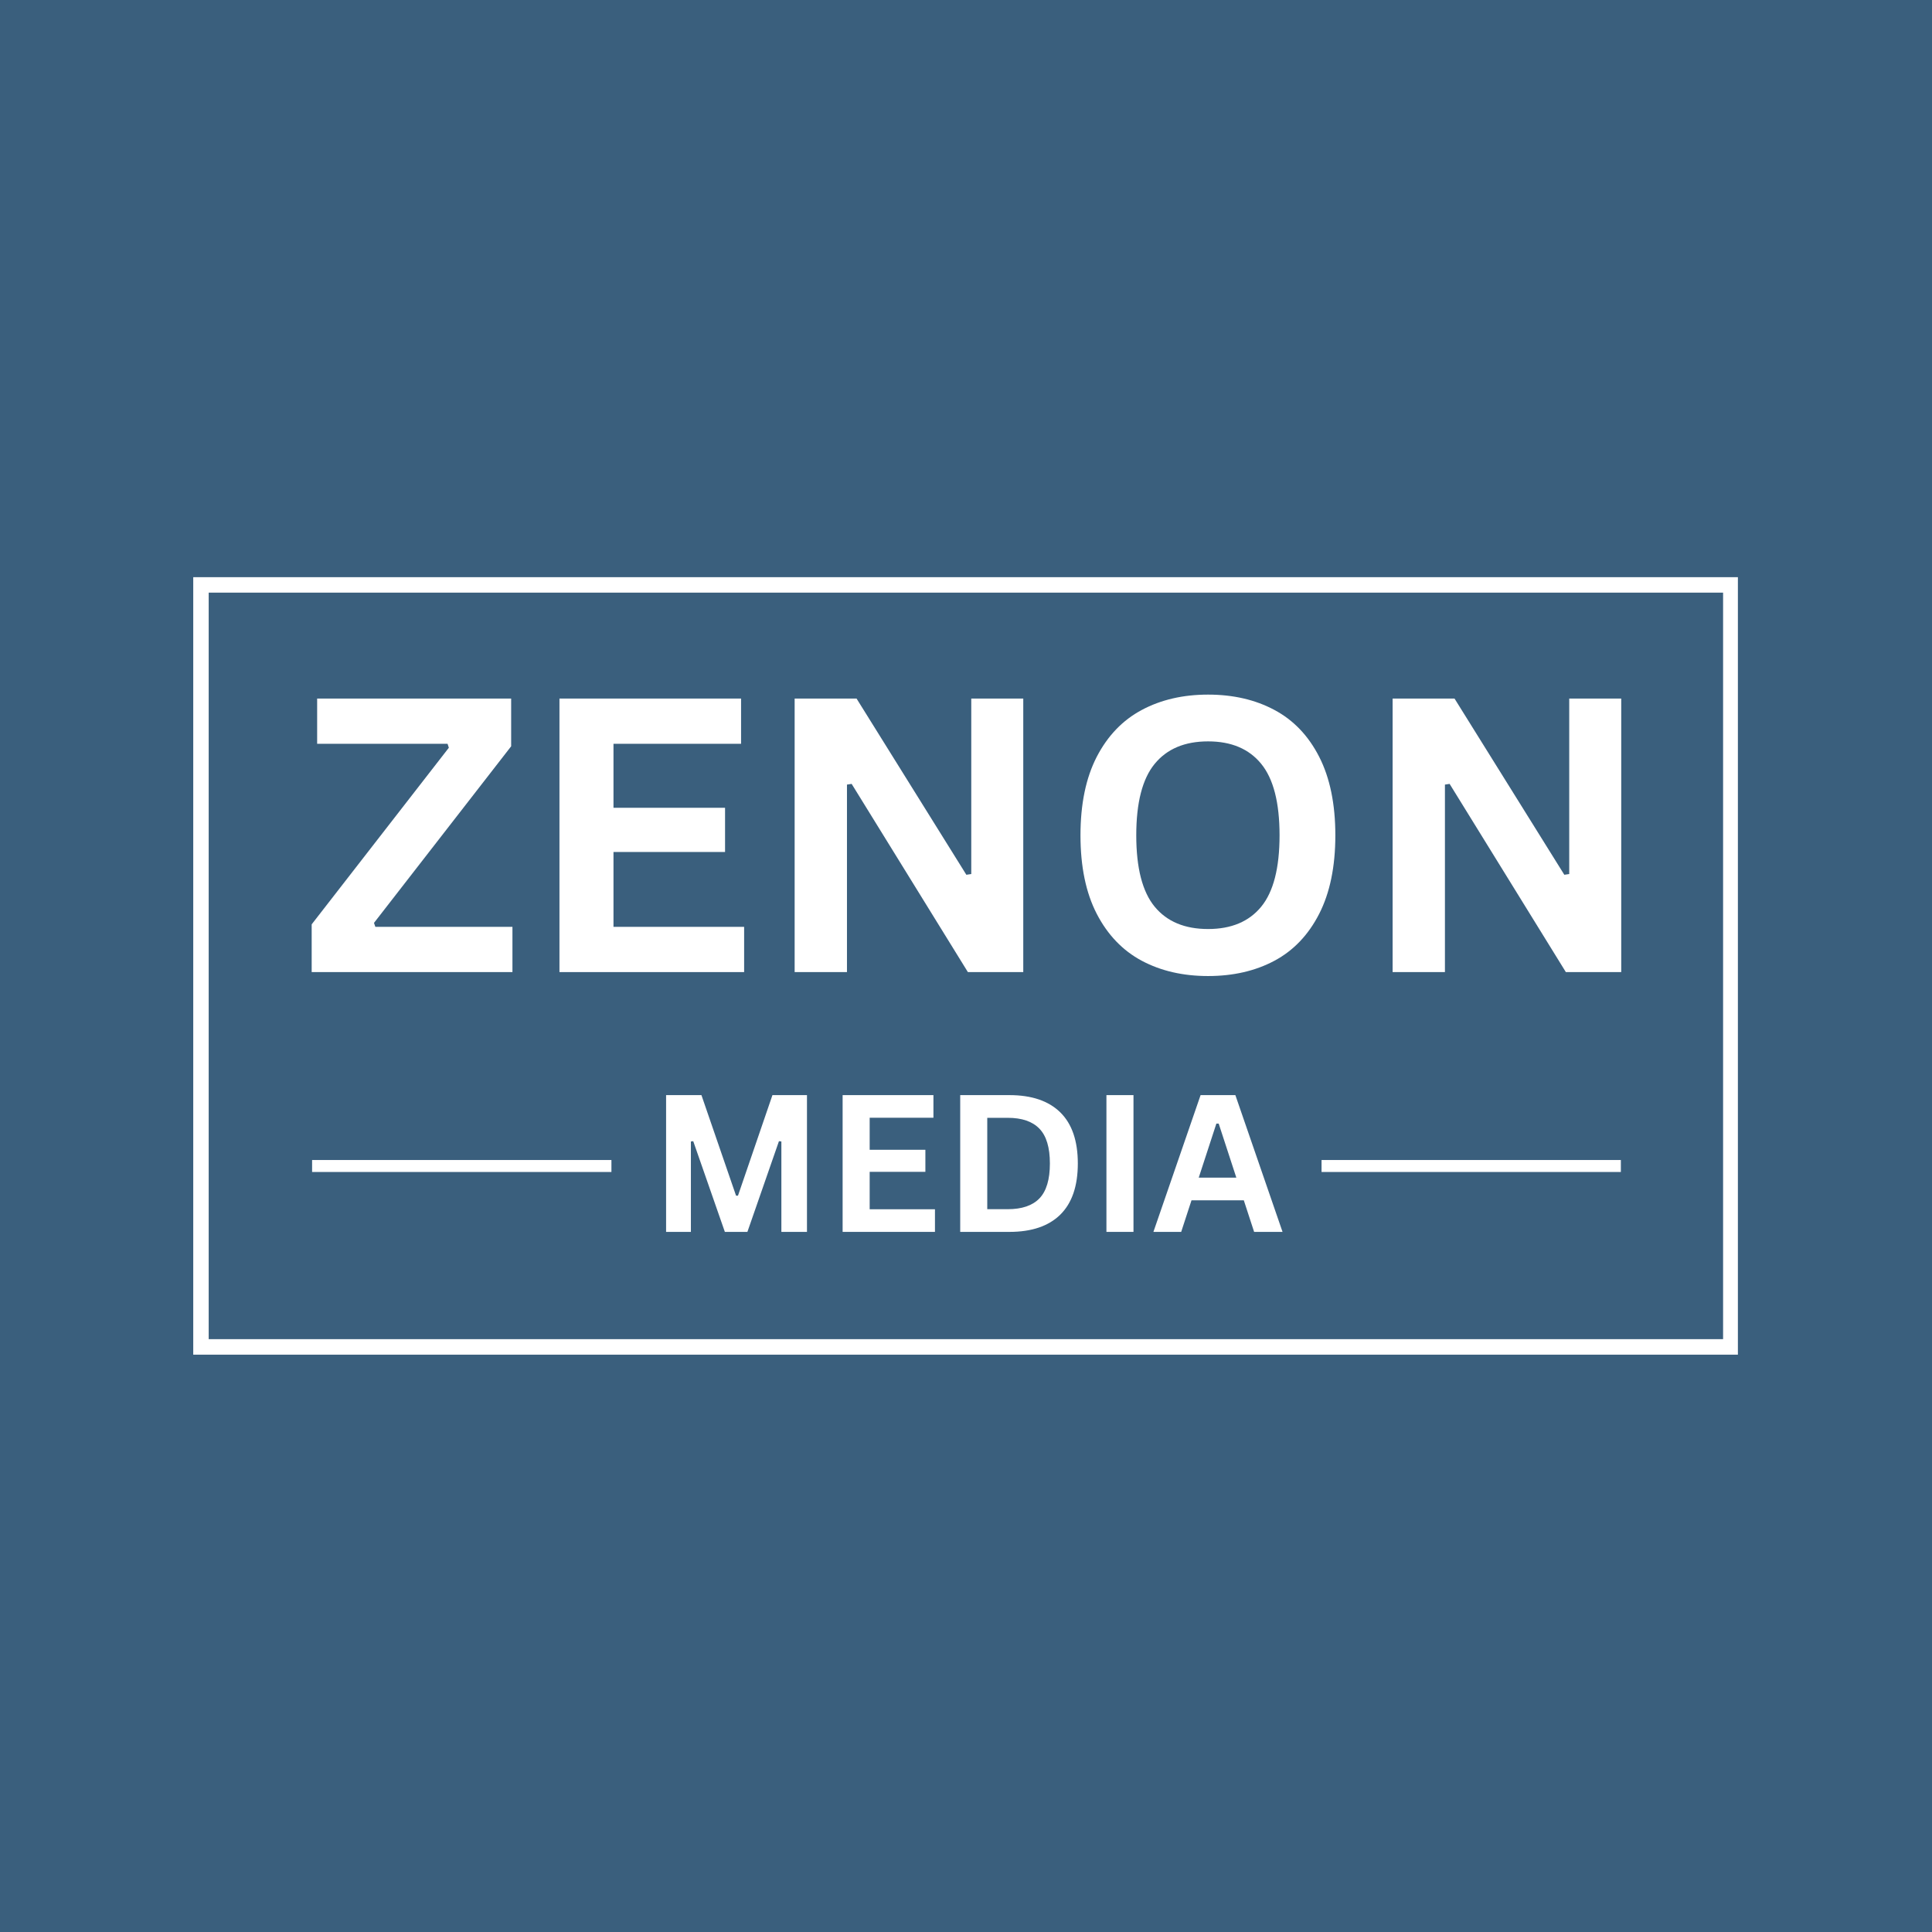 <svg xmlns="http://www.w3.org/2000/svg" xmlns:xlink="http://www.w3.org/1999/xlink" width="500" zoomAndPan="magnify" viewBox="0 0 375 375" height="500" preserveAspectRatio="xMidYMid meet" version="1.0"><defs><g/><clipPath id="140250d523"><path d="M 37.508 112.035 L 337.324 112.035 L 337.324 262.945 L 37.508 262.945 Z M 37.508 112.035 " clip-rule="nonzero"/></clipPath></defs><rect x="-37.5" width="450" fill="#ffffff" y="-37.5" height="450" fill-opacity="1"/><rect x="-37.5" width="450" fill="#3a5f7d" y="-37.5" height="450" fill-opacity="1"/><g clip-path="url(#140250d523)"><path stroke-linecap="butt" transform="matrix(1.162, 0, 0, 1.162, 37.509, 112.037)" fill="none" stroke-linejoin="miter" d="M -0.001 -0.002 L 258.125 -0.002 L 258.125 129.858 L -0.001 129.858 Z M -0.001 -0.002 " stroke="#ffffff" stroke-width="5.163" stroke-opacity="1" stroke-miterlimit="4"/></g><g fill="#ffffff" fill-opacity="1"><g transform="translate(125.836, 239.109)"><g><path d="M 8.266 0 L 3.453 0 L 3.453 -26.547 L 10.312 -26.547 L 17.031 -7.031 L 17.406 -7.031 L 24.094 -26.547 L 30.797 -26.547 L 30.797 0 L 25.828 0 L 25.828 -17.547 L 25.359 -17.609 L 19.234 0 L 14.859 0 L 8.719 -17.609 L 8.266 -17.547 Z M 8.266 0 "/></g></g><g transform="translate(160.1, 239.109)"><g><path d="M 8.703 -11.656 L 8.703 -4.391 L 21.375 -4.391 L 21.375 0 L 3.453 0 L 3.453 -26.547 L 21.078 -26.547 L 21.078 -22.156 L 8.703 -22.156 L 8.703 -15.938 L 19.516 -15.938 L 19.516 -11.656 Z M 8.703 -11.656 "/></g></g><g transform="translate(182.924, 239.109)"><g><path d="M 13 -26.547 C 17.312 -26.547 20.602 -25.43 22.875 -23.203 C 25.145 -20.973 26.281 -17.664 26.281 -13.281 C 26.281 -8.895 25.145 -5.582 22.875 -3.344 C 20.602 -1.113 17.312 0 13 0 L 3.453 0 L 3.453 -26.547 Z M 12.688 -4.406 C 15.426 -4.406 17.473 -5.102 18.828 -6.5 C 20.18 -7.906 20.859 -10.164 20.859 -13.281 C 20.859 -16.383 20.18 -18.633 18.828 -20.031 C 17.473 -21.438 15.426 -22.141 12.688 -22.141 L 8.703 -22.141 L 8.703 -4.406 Z M 12.688 -4.406 "/></g></g><g transform="translate(211.305, 239.109)"><g><path d="M 8.703 0 L 3.453 0 L 3.453 -26.547 L 8.703 -26.547 Z M 8.703 0 "/></g></g><g transform="translate(223.471, 239.109)"><g><path d="M 25.469 0 L 19.953 0 L 17.953 -6.125 L 7.797 -6.125 L 5.797 0 L 0.406 0 L 9.562 -26.547 L 16.312 -26.547 Z M 12.625 -21.016 L 9.203 -10.531 L 16.5 -10.531 L 13.078 -21.016 Z M 12.625 -21.016 "/></g></g></g><path stroke-linecap="butt" transform="matrix(1.162, 0, 0, 1.162, 60.579, 225.16)" fill="none" stroke-linejoin="miter" d="M -0.001 0.998 L 49.999 0.998 " stroke="#ffffff" stroke-width="2" stroke-opacity="1" stroke-miterlimit="4"/><path stroke-linecap="butt" transform="matrix(1.162, 0, 0, 1.162, 256.51, 225.16)" fill="none" stroke-linejoin="miter" d="M 0.002 0.998 L 49.998 0.998 " stroke="#ffffff" stroke-width="2" stroke-opacity="1" stroke-miterlimit="4"/><g fill="#ffffff" fill-opacity="1"><g transform="translate(58.324, 188.682)"><g><path d="M 41.141 0 L 2.172 0 L 2.172 -9.266 L 28.797 -43.547 L 28.547 -44.312 L 3.234 -44.312 L 3.234 -53.094 L 40.891 -53.094 L 40.891 -43.828 L 14.266 -9.547 L 14.531 -8.781 L 41.141 -8.781 Z M 41.141 0 "/></g></g><g transform="translate(101.685, 188.682)"><g><path d="M 17.391 -23.312 L 17.391 -8.781 L 42.75 -8.781 L 42.75 0 L 6.906 0 L 6.906 -53.094 L 42.156 -53.094 L 42.156 -44.312 L 17.391 -44.312 L 17.391 -31.891 L 39.047 -31.891 L 39.047 -23.312 Z M 17.391 -23.312 "/></g></g><g transform="translate(147.334, 188.682)"><g><path d="M 17.062 0 L 6.906 0 L 6.906 -53.094 L 18.922 -53.094 L 40.234 -18.891 L 41.188 -19.031 L 41.188 -53.094 L 51.281 -53.094 L 51.281 0 L 40.531 0 L 17.969 -36.531 L 17.062 -36.391 Z M 17.062 0 "/></g></g><g transform="translate(205.548, 188.682)"><g><path d="M 28.938 0.766 C 24.07 0.766 19.781 -0.223 16.062 -2.203 C 12.352 -4.191 9.441 -7.227 7.328 -11.312 C 5.223 -15.395 4.172 -20.473 4.172 -26.547 C 4.172 -32.617 5.223 -37.695 7.328 -41.781 C 9.441 -45.863 12.352 -48.895 16.062 -50.875 C 19.781 -52.863 24.07 -53.859 28.938 -53.859 C 33.812 -53.859 38.098 -52.867 41.797 -50.891 C 45.504 -48.922 48.406 -45.891 50.5 -41.797 C 52.594 -37.703 53.641 -32.617 53.641 -26.547 C 53.641 -20.473 52.594 -15.391 50.5 -11.297 C 48.406 -7.203 45.504 -4.164 41.797 -2.188 C 38.098 -0.219 33.812 0.766 28.938 0.766 Z M 28.938 -8.359 C 33.445 -8.359 36.883 -9.801 39.25 -12.688 C 41.625 -15.582 42.812 -20.203 42.812 -26.547 C 42.812 -32.891 41.625 -37.516 39.25 -40.422 C 36.883 -43.328 33.445 -44.781 28.938 -44.781 C 24.414 -44.781 20.961 -43.328 18.578 -40.422 C 16.191 -37.516 15 -32.891 15 -26.547 C 15 -20.203 16.191 -15.582 18.578 -12.688 C 20.961 -9.801 24.414 -8.359 28.938 -8.359 Z M 28.938 -8.359 "/></g></g><g transform="translate(263.399, 188.682)"><g><path d="M 17.062 0 L 6.906 0 L 6.906 -53.094 L 18.922 -53.094 L 40.234 -18.891 L 41.188 -19.031 L 41.188 -53.094 L 51.281 -53.094 L 51.281 0 L 40.531 0 L 17.969 -36.531 L 17.062 -36.391 Z M 17.062 0 "/></g></g></g></svg>